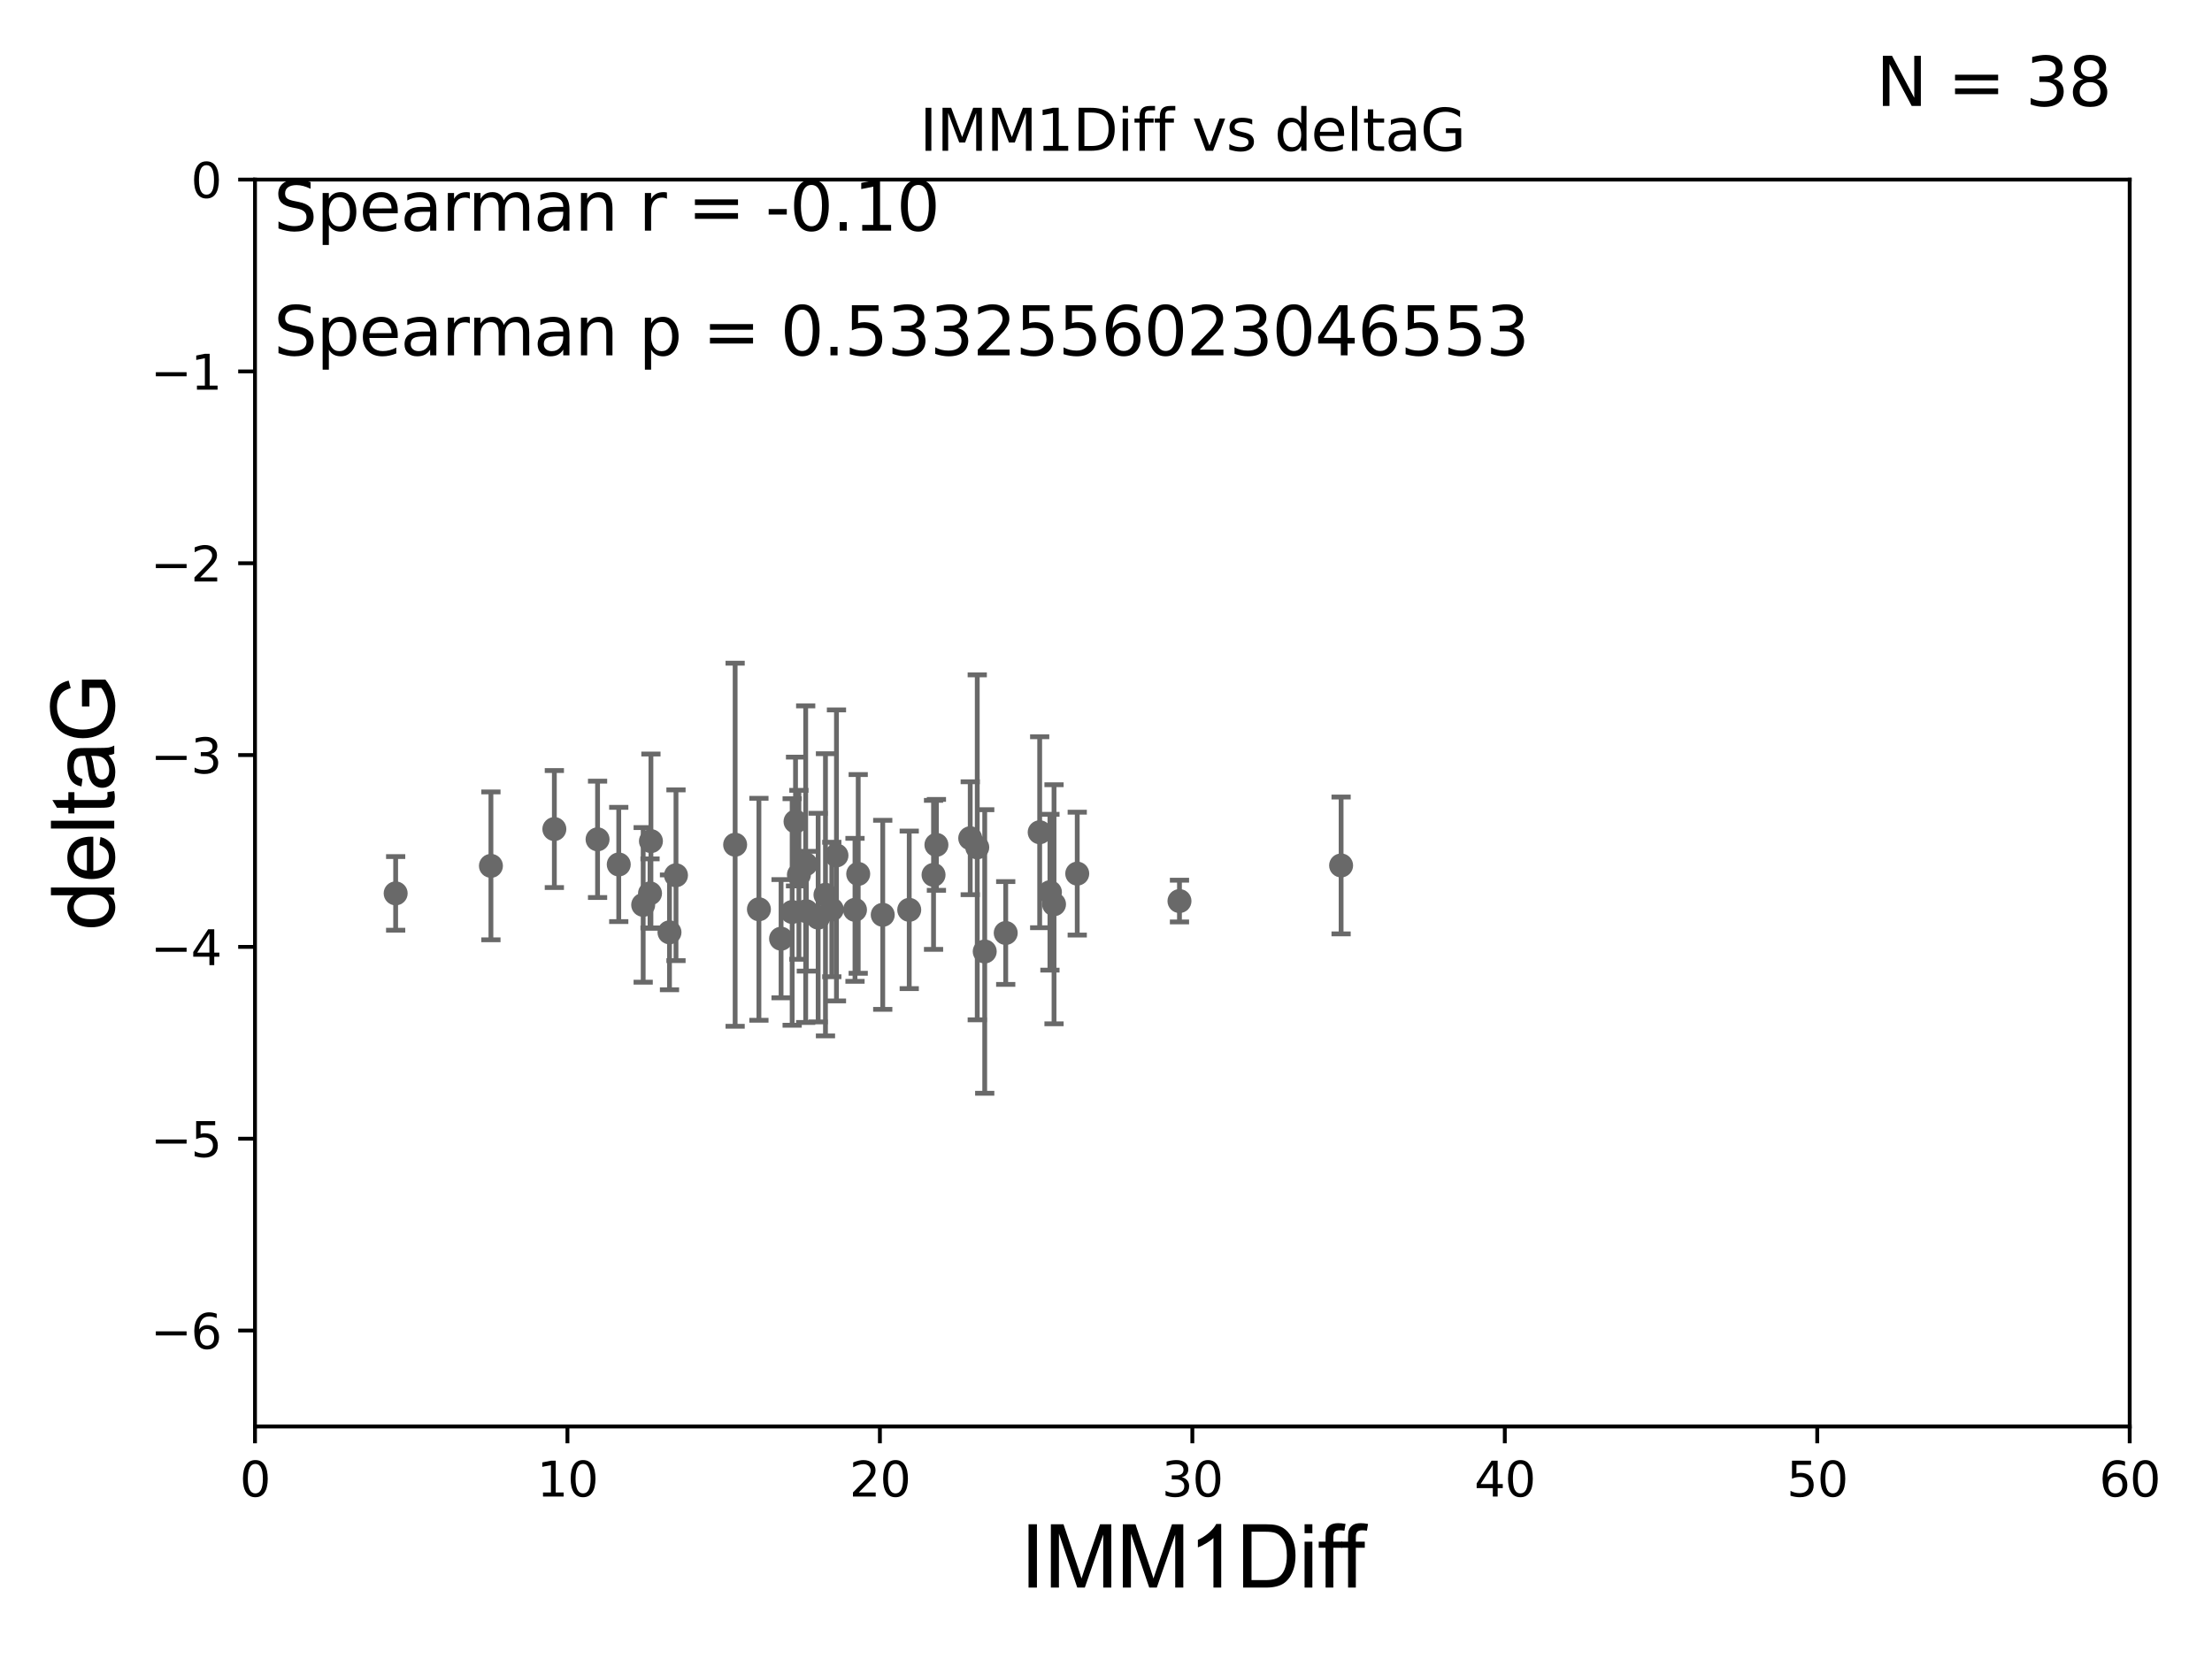 <?xml version="1.0" encoding="utf-8" standalone="no"?>
<!DOCTYPE svg PUBLIC "-//W3C//DTD SVG 1.1//EN"
  "http://www.w3.org/Graphics/SVG/1.1/DTD/svg11.dtd">
<svg xmlns:xlink="http://www.w3.org/1999/xlink" width="460.8pt" height="345.6pt" viewBox="0 0 460.8 345.6" xmlns="http://www.w3.org/2000/svg" version="1.1">
 <defs>
  <style type="text/css">*{stroke-linejoin: round; stroke-linecap: butt}</style>
 </defs>
 <g id="figure_1">
  <g id="patch_1">
   <path d="M 0 345.6 
L 460.8 345.6 
L 460.8 0 
L 0 0 
z
" style="fill: #ffffff"/>
  </g>
  <g id="axes_1">
   <g id="patch_2">
    <path d="M 53.12 297.16 
L 443.655 297.16 
L 443.655 37.411 
L 53.12 37.411 
z
" style="fill: #ffffff"/>
   </g>
   <g id="PathCollection_1">
    <defs>
     <path id="m08fe4fb4aa" d="M 0 1.118 
C 0.297 1.118 0.581 1 0.791 0.791 
C 1 0.581 1.118 0.297 1.118 0 
C 1.118 -0.297 1 -0.581 0.791 -0.791 
C 0.581 -1 0.297 -1.118 0 -1.118 
C -0.297 -1.118 -0.581 -1 -0.791 -0.791 
C -1 -0.581 -1.118 -0.297 -1.118 0 
C -1.118 0.297 -1 0.581 -0.791 0.791 
C -0.581 1 -0.297 1.118 0 1.118 
z
" style="stroke: #696969"/>
    </defs>
    <g clip-path="url(#pcdf45267dc)">
     <use xlink:href="#m08fe4fb4aa" x="82.423" y="186.106" style="fill: #696969; stroke: #696969"/>
     <use xlink:href="#m08fe4fb4aa" x="158.096" y="189.419" style="fill: #696969; stroke: #696969"/>
     <use xlink:href="#m08fe4fb4aa" x="102.269" y="180.376" style="fill: #696969; stroke: #696969"/>
     <use xlink:href="#m08fe4fb4aa" x="183.891" y="190.574" style="fill: #696969; stroke: #696969"/>
     <use xlink:href="#m08fe4fb4aa" x="135.412" y="186.106" style="fill: #696969; stroke: #696969"/>
     <use xlink:href="#m08fe4fb4aa" x="224.409" y="181.991" style="fill: #696969; stroke: #696969"/>
     <use xlink:href="#m08fe4fb4aa" x="139.467" y="194.222" style="fill: #696969; stroke: #696969"/>
     <use xlink:href="#m08fe4fb4aa" x="173.281" y="189.468" style="fill: #696969; stroke: #696969"/>
     <use xlink:href="#m08fe4fb4aa" x="162.711" y="195.547" style="fill: #696969; stroke: #696969"/>
     <use xlink:href="#m08fe4fb4aa" x="216.585" y="173.374" style="fill: #696969; stroke: #696969"/>
     <use xlink:href="#m08fe4fb4aa" x="195.073" y="175.999" style="fill: #696969; stroke: #696969"/>
     <use xlink:href="#m08fe4fb4aa" x="174.251" y="178.199" style="fill: #696969; stroke: #696969"/>
     <use xlink:href="#m08fe4fb4aa" x="189.41" y="189.537" style="fill: #696969; stroke: #696969"/>
     <use xlink:href="#m08fe4fb4aa" x="218.72" y="185.863" style="fill: #696969; stroke: #696969"/>
     <use xlink:href="#m08fe4fb4aa" x="178.111" y="189.535" style="fill: #696969; stroke: #696969"/>
     <use xlink:href="#m08fe4fb4aa" x="219.573" y="188.373" style="fill: #696969; stroke: #696969"/>
     <use xlink:href="#m08fe4fb4aa" x="166.427" y="182.237" style="fill: #696969; stroke: #696969"/>
     <use xlink:href="#m08fe4fb4aa" x="171.96" y="186.405" style="fill: #696969; stroke: #696969"/>
     <use xlink:href="#m08fe4fb4aa" x="167.84" y="180.024" style="fill: #696969; stroke: #696969"/>
     <use xlink:href="#m08fe4fb4aa" x="205.136" y="198.212" style="fill: #696969; stroke: #696969"/>
     <use xlink:href="#m08fe4fb4aa" x="167.976" y="189.822" style="fill: #696969; stroke: #696969"/>
     <use xlink:href="#m08fe4fb4aa" x="165.021" y="189.984" style="fill: #696969; stroke: #696969"/>
     <use xlink:href="#m08fe4fb4aa" x="245.706" y="187.708" style="fill: #696969; stroke: #696969"/>
     <use xlink:href="#m08fe4fb4aa" x="194.474" y="182.252" style="fill: #696969; stroke: #696969"/>
     <use xlink:href="#m08fe4fb4aa" x="209.51" y="194.359" style="fill: #696969; stroke: #696969"/>
     <use xlink:href="#m08fe4fb4aa" x="124.484" y="174.85" style="fill: #696969; stroke: #696969"/>
     <use xlink:href="#m08fe4fb4aa" x="170.437" y="191.154" style="fill: #696969; stroke: #696969"/>
     <use xlink:href="#m08fe4fb4aa" x="165.724" y="171.14" style="fill: #696969; stroke: #696969"/>
     <use xlink:href="#m08fe4fb4aa" x="279.376" y="180.29" style="fill: #696969; stroke: #696969"/>
     <use xlink:href="#m08fe4fb4aa" x="128.897" y="180.083" style="fill: #696969; stroke: #696969"/>
     <use xlink:href="#m08fe4fb4aa" x="203.58" y="176.517" style="fill: #696969; stroke: #696969"/>
     <use xlink:href="#m08fe4fb4aa" x="153.143" y="175.971" style="fill: #696969; stroke: #696969"/>
     <use xlink:href="#m08fe4fb4aa" x="202.116" y="174.618" style="fill: #696969; stroke: #696969"/>
     <use xlink:href="#m08fe4fb4aa" x="178.781" y="182.053" style="fill: #696969; stroke: #696969"/>
     <use xlink:href="#m08fe4fb4aa" x="135.601" y="175.22" style="fill: #696969; stroke: #696969"/>
     <use xlink:href="#m08fe4fb4aa" x="133.987" y="188.505" style="fill: #696969; stroke: #696969"/>
     <use xlink:href="#m08fe4fb4aa" x="140.821" y="182.334" style="fill: #696969; stroke: #696969"/>
     <use xlink:href="#m08fe4fb4aa" x="115.482" y="172.707" style="fill: #696969; stroke: #696969"/>
    </g>
   </g>
   <g id="matplotlib.axis_1">
    <g id="xtick_1">
     <g id="line2d_1">
      <defs>
       <path id="m06f6dc74ef" d="M 0 0 
L 0 3.5 
" style="stroke: #000000; stroke-width: 0.8"/>
      </defs>
      <g>
       <use xlink:href="#m06f6dc74ef" x="53.12" y="297.16" style="stroke: #000000; stroke-width: 0.8"/>
      </g>
     </g>
     <g id="text_1">
      <!-- 0 -->
      <g transform="translate(49.939 311.758)scale(0.1 -0.1)">
       <defs>
        <path id="DejaVuSans-30" d="M 2034 4250 
Q 1547 4250 1301 3770 
Q 1056 3291 1056 2328 
Q 1056 1369 1301 889 
Q 1547 409 2034 409 
Q 2525 409 2770 889 
Q 3016 1369 3016 2328 
Q 3016 3291 2770 3770 
Q 2525 4250 2034 4250 
z
M 2034 4750 
Q 2819 4750 3233 4129 
Q 3647 3509 3647 2328 
Q 3647 1150 3233 529 
Q 2819 -91 2034 -91 
Q 1250 -91 836 529 
Q 422 1150 422 2328 
Q 422 3509 836 4129 
Q 1250 4750 2034 4750 
z
" transform="scale(0.016)"/>
       </defs>
       <use xlink:href="#DejaVuSans-30"/>
      </g>
     </g>
    </g>
    <g id="xtick_2">
     <g id="line2d_2">
      <g>
       <use xlink:href="#m06f6dc74ef" x="118.209" y="297.16" style="stroke: #000000; stroke-width: 0.8"/>
      </g>
     </g>
     <g id="text_2">
      <!-- 10 -->
      <g transform="translate(111.847 311.758)scale(0.1 -0.1)">
       <defs>
        <path id="DejaVuSans-31" d="M 794 531 
L 1825 531 
L 1825 4091 
L 703 3866 
L 703 4441 
L 1819 4666 
L 2450 4666 
L 2450 531 
L 3481 531 
L 3481 0 
L 794 0 
L 794 531 
z
" transform="scale(0.016)"/>
       </defs>
       <use xlink:href="#DejaVuSans-31"/>
       <use xlink:href="#DejaVuSans-30" x="63.623"/>
      </g>
     </g>
    </g>
    <g id="xtick_3">
     <g id="line2d_3">
      <g>
       <use xlink:href="#m06f6dc74ef" x="183.298" y="297.16" style="stroke: #000000; stroke-width: 0.8"/>
      </g>
     </g>
     <g id="text_3">
      <!-- 20 -->
      <g transform="translate(176.936 311.758)scale(0.1 -0.1)">
       <defs>
        <path id="DejaVuSans-32" d="M 1228 531 
L 3431 531 
L 3431 0 
L 469 0 
L 469 531 
Q 828 903 1448 1529 
Q 2069 2156 2228 2338 
Q 2531 2678 2651 2914 
Q 2772 3150 2772 3378 
Q 2772 3750 2511 3984 
Q 2250 4219 1831 4219 
Q 1534 4219 1204 4116 
Q 875 4013 500 3803 
L 500 4441 
Q 881 4594 1212 4672 
Q 1544 4750 1819 4750 
Q 2544 4750 2975 4387 
Q 3406 4025 3406 3419 
Q 3406 3131 3298 2873 
Q 3191 2616 2906 2266 
Q 2828 2175 2409 1742 
Q 1991 1309 1228 531 
z
" transform="scale(0.016)"/>
       </defs>
       <use xlink:href="#DejaVuSans-32"/>
       <use xlink:href="#DejaVuSans-30" x="63.623"/>
      </g>
     </g>
    </g>
    <g id="xtick_4">
     <g id="line2d_4">
      <g>
       <use xlink:href="#m06f6dc74ef" x="248.387" y="297.16" style="stroke: #000000; stroke-width: 0.8"/>
      </g>
     </g>
     <g id="text_4">
      <!-- 30 -->
      <g transform="translate(242.025 311.758)scale(0.1 -0.1)">
       <defs>
        <path id="DejaVuSans-33" d="M 2597 2516 
Q 3050 2419 3304 2112 
Q 3559 1806 3559 1356 
Q 3559 666 3084 287 
Q 2609 -91 1734 -91 
Q 1441 -91 1130 -33 
Q 819 25 488 141 
L 488 750 
Q 750 597 1062 519 
Q 1375 441 1716 441 
Q 2309 441 2620 675 
Q 2931 909 2931 1356 
Q 2931 1769 2642 2001 
Q 2353 2234 1838 2234 
L 1294 2234 
L 1294 2753 
L 1863 2753 
Q 2328 2753 2575 2939 
Q 2822 3125 2822 3475 
Q 2822 3834 2567 4026 
Q 2313 4219 1838 4219 
Q 1578 4219 1281 4162 
Q 984 4106 628 3988 
L 628 4550 
Q 988 4650 1302 4700 
Q 1616 4750 1894 4750 
Q 2613 4750 3031 4423 
Q 3450 4097 3450 3541 
Q 3450 3153 3228 2886 
Q 3006 2619 2597 2516 
z
" transform="scale(0.016)"/>
       </defs>
       <use xlink:href="#DejaVuSans-33"/>
       <use xlink:href="#DejaVuSans-30" x="63.623"/>
      </g>
     </g>
    </g>
    <g id="xtick_5">
     <g id="line2d_5">
      <g>
       <use xlink:href="#m06f6dc74ef" x="313.477" y="297.16" style="stroke: #000000; stroke-width: 0.8"/>
      </g>
     </g>
     <g id="text_5">
      <!-- 40 -->
      <g transform="translate(307.114 311.758)scale(0.1 -0.1)">
       <defs>
        <path id="DejaVuSans-34" d="M 2419 4116 
L 825 1625 
L 2419 1625 
L 2419 4116 
z
M 2253 4666 
L 3047 4666 
L 3047 1625 
L 3713 1625 
L 3713 1100 
L 3047 1100 
L 3047 0 
L 2419 0 
L 2419 1100 
L 313 1100 
L 313 1709 
L 2253 4666 
z
" transform="scale(0.016)"/>
       </defs>
       <use xlink:href="#DejaVuSans-34"/>
       <use xlink:href="#DejaVuSans-30" x="63.623"/>
      </g>
     </g>
    </g>
    <g id="xtick_6">
     <g id="line2d_6">
      <g>
       <use xlink:href="#m06f6dc74ef" x="378.566" y="297.16" style="stroke: #000000; stroke-width: 0.8"/>
      </g>
     </g>
     <g id="text_6">
      <!-- 50 -->
      <g transform="translate(372.203 311.758)scale(0.1 -0.1)">
       <defs>
        <path id="DejaVuSans-35" d="M 691 4666 
L 3169 4666 
L 3169 4134 
L 1269 4134 
L 1269 2991 
Q 1406 3038 1543 3061 
Q 1681 3084 1819 3084 
Q 2600 3084 3056 2656 
Q 3513 2228 3513 1497 
Q 3513 744 3044 326 
Q 2575 -91 1722 -91 
Q 1428 -91 1123 -41 
Q 819 9 494 109 
L 494 744 
Q 775 591 1075 516 
Q 1375 441 1709 441 
Q 2250 441 2565 725 
Q 2881 1009 2881 1497 
Q 2881 1984 2565 2268 
Q 2250 2553 1709 2553 
Q 1456 2553 1204 2497 
Q 953 2441 691 2322 
L 691 4666 
z
" transform="scale(0.016)"/>
       </defs>
       <use xlink:href="#DejaVuSans-35"/>
       <use xlink:href="#DejaVuSans-30" x="63.623"/>
      </g>
     </g>
    </g>
    <g id="xtick_7">
     <g id="line2d_7">
      <g>
       <use xlink:href="#m06f6dc74ef" x="443.655" y="297.16" style="stroke: #000000; stroke-width: 0.8"/>
      </g>
     </g>
     <g id="text_7">
      <!-- 60 -->
      <g transform="translate(437.293 311.758)scale(0.1 -0.1)">
       <defs>
        <path id="DejaVuSans-36" d="M 2113 2584 
Q 1688 2584 1439 2293 
Q 1191 2003 1191 1497 
Q 1191 994 1439 701 
Q 1688 409 2113 409 
Q 2538 409 2786 701 
Q 3034 994 3034 1497 
Q 3034 2003 2786 2293 
Q 2538 2584 2113 2584 
z
M 3366 4563 
L 3366 3988 
Q 3128 4100 2886 4159 
Q 2644 4219 2406 4219 
Q 1781 4219 1451 3797 
Q 1122 3375 1075 2522 
Q 1259 2794 1537 2939 
Q 1816 3084 2150 3084 
Q 2853 3084 3261 2657 
Q 3669 2231 3669 1497 
Q 3669 778 3244 343 
Q 2819 -91 2113 -91 
Q 1303 -91 875 529 
Q 447 1150 447 2328 
Q 447 3434 972 4092 
Q 1497 4750 2381 4750 
Q 2619 4750 2861 4703 
Q 3103 4656 3366 4563 
z
" transform="scale(0.016)"/>
       </defs>
       <use xlink:href="#DejaVuSans-36"/>
       <use xlink:href="#DejaVuSans-30" x="63.623"/>
      </g>
     </g>
    </g>
    <g id="text_8">
     <!-- IMM1Diff -->
     <g transform="translate(212.546 330.722)scale(0.18 -0.18)">
      <defs>
       <path id="ArialMT-49" d="M 597 0 
L 597 4581 
L 1203 4581 
L 1203 0 
L 597 0 
z
" transform="scale(0.016)"/>
       <path id="ArialMT-4d" d="M 475 0 
L 475 4581 
L 1388 4581 
L 2472 1338 
Q 2622 884 2691 659 
Q 2769 909 2934 1394 
L 4031 4581 
L 4847 4581 
L 4847 0 
L 4263 0 
L 4263 3834 
L 2931 0 
L 2384 0 
L 1059 3900 
L 1059 0 
L 475 0 
z
" transform="scale(0.016)"/>
       <path id="ArialMT-31" d="M 2384 0 
L 1822 0 
L 1822 3584 
Q 1619 3391 1289 3197 
Q 959 3003 697 2906 
L 697 3450 
Q 1169 3672 1522 3987 
Q 1875 4303 2022 4600 
L 2384 4600 
L 2384 0 
z
" transform="scale(0.016)"/>
       <path id="ArialMT-44" d="M 494 0 
L 494 4581 
L 2072 4581 
Q 2606 4581 2888 4516 
Q 3281 4425 3559 4188 
Q 3922 3881 4101 3404 
Q 4281 2928 4281 2316 
Q 4281 1794 4159 1391 
Q 4038 988 3847 723 
Q 3656 459 3429 307 
Q 3203 156 2883 78 
Q 2563 0 2147 0 
L 494 0 
z
M 1100 541 
L 2078 541 
Q 2531 541 2789 625 
Q 3047 709 3200 863 
Q 3416 1078 3536 1442 
Q 3656 1806 3656 2325 
Q 3656 3044 3420 3430 
Q 3184 3816 2847 3947 
Q 2603 4041 2063 4041 
L 1100 4041 
L 1100 541 
z
" transform="scale(0.016)"/>
       <path id="ArialMT-69" d="M 425 3934 
L 425 4581 
L 988 4581 
L 988 3934 
L 425 3934 
z
M 425 0 
L 425 3319 
L 988 3319 
L 988 0 
L 425 0 
z
" transform="scale(0.016)"/>
       <path id="ArialMT-66" d="M 556 0 
L 556 2881 
L 59 2881 
L 59 3319 
L 556 3319 
L 556 3672 
Q 556 4006 616 4169 
Q 697 4388 901 4523 
Q 1106 4659 1475 4659 
Q 1713 4659 2000 4603 
L 1916 4113 
Q 1741 4144 1584 4144 
Q 1328 4144 1222 4034 
Q 1116 3925 1116 3625 
L 1116 3319 
L 1763 3319 
L 1763 2881 
L 1116 2881 
L 1116 0 
L 556 0 
z
" transform="scale(0.016)"/>
      </defs>
      <use xlink:href="#ArialMT-49"/>
      <use xlink:href="#ArialMT-4d" x="27.783"/>
      <use xlink:href="#ArialMT-4d" x="111.084"/>
      <use xlink:href="#ArialMT-31" x="194.385"/>
      <use xlink:href="#ArialMT-44" x="250"/>
      <use xlink:href="#ArialMT-69" x="322.217"/>
      <use xlink:href="#ArialMT-66" x="344.434"/>
      <use xlink:href="#ArialMT-66" x="370.467"/>
     </g>
    </g>
   </g>
   <g id="matplotlib.axis_2">
    <g id="ytick_1">
     <g id="line2d_8">
      <defs>
       <path id="mdc59ad204f" d="M 0 0 
L -3.5 0 
" style="stroke: #000000; stroke-width: 0.8"/>
      </defs>
      <g>
       <use xlink:href="#mdc59ad204f" x="53.12" y="277.179" style="stroke: #000000; stroke-width: 0.8"/>
      </g>
     </g>
     <g id="text_9">
      <!-- −6 -->
      <g transform="translate(31.378 280.979)scale(0.1 -0.1)">
       <defs>
        <path id="DejaVuSans-2212" d="M 678 2272 
L 4684 2272 
L 4684 1741 
L 678 1741 
L 678 2272 
z
" transform="scale(0.016)"/>
       </defs>
       <use xlink:href="#DejaVuSans-2212"/>
       <use xlink:href="#DejaVuSans-36" x="83.789"/>
      </g>
     </g>
    </g>
    <g id="ytick_2">
     <g id="line2d_9">
      <g>
       <use xlink:href="#mdc59ad204f" x="53.12" y="237.218" style="stroke: #000000; stroke-width: 0.8"/>
      </g>
     </g>
     <g id="text_10">
      <!-- −5 -->
      <g transform="translate(31.378 241.017)scale(0.1 -0.1)">
       <use xlink:href="#DejaVuSans-2212"/>
       <use xlink:href="#DejaVuSans-35" x="83.789"/>
      </g>
     </g>
    </g>
    <g id="ytick_3">
     <g id="line2d_10">
      <g>
       <use xlink:href="#mdc59ad204f" x="53.12" y="197.257" style="stroke: #000000; stroke-width: 0.8"/>
      </g>
     </g>
     <g id="text_11">
      <!-- −4 -->
      <g transform="translate(31.378 201.056)scale(0.1 -0.1)">
       <use xlink:href="#DejaVuSans-2212"/>
       <use xlink:href="#DejaVuSans-34" x="83.789"/>
      </g>
     </g>
    </g>
    <g id="ytick_4">
     <g id="line2d_11">
      <g>
       <use xlink:href="#mdc59ad204f" x="53.12" y="157.295" style="stroke: #000000; stroke-width: 0.8"/>
      </g>
     </g>
     <g id="text_12">
      <!-- −3 -->
      <g transform="translate(31.378 161.094)scale(0.1 -0.1)">
       <use xlink:href="#DejaVuSans-2212"/>
       <use xlink:href="#DejaVuSans-33" x="83.789"/>
      </g>
     </g>
    </g>
    <g id="ytick_5">
     <g id="line2d_12">
      <g>
       <use xlink:href="#mdc59ad204f" x="53.12" y="117.334" style="stroke: #000000; stroke-width: 0.8"/>
      </g>
     </g>
     <g id="text_13">
      <!-- −2 -->
      <g transform="translate(31.378 121.133)scale(0.1 -0.1)">
       <use xlink:href="#DejaVuSans-2212"/>
       <use xlink:href="#DejaVuSans-32" x="83.789"/>
      </g>
     </g>
    </g>
    <g id="ytick_6">
     <g id="line2d_13">
      <g>
       <use xlink:href="#mdc59ad204f" x="53.12" y="77.373" style="stroke: #000000; stroke-width: 0.8"/>
      </g>
     </g>
     <g id="text_14">
      <!-- −1 -->
      <g transform="translate(31.378 81.172)scale(0.1 -0.1)">
       <use xlink:href="#DejaVuSans-2212"/>
       <use xlink:href="#DejaVuSans-31" x="83.789"/>
      </g>
     </g>
    </g>
    <g id="ytick_7">
     <g id="line2d_14">
      <g>
       <use xlink:href="#mdc59ad204f" x="53.12" y="37.411" style="stroke: #000000; stroke-width: 0.8"/>
      </g>
     </g>
     <g id="text_15">
      <!-- 0 -->
      <g transform="translate(39.758 41.21)scale(0.1 -0.1)">
       <use xlink:href="#DejaVuSans-30"/>
      </g>
     </g>
    </g>
    <g id="text_16">
     <!-- deltaG -->
     <g transform="translate(23.8 193.8)rotate(-90)scale(0.18 -0.18)">
      <defs>
       <path id="ArialMT-64" d="M 2575 0 
L 2575 419 
Q 2259 -75 1647 -75 
Q 1250 -75 917 144 
Q 584 363 401 755 
Q 219 1147 219 1656 
Q 219 2153 384 2558 
Q 550 2963 881 3178 
Q 1213 3394 1622 3394 
Q 1922 3394 2156 3267 
Q 2391 3141 2538 2938 
L 2538 4581 
L 3097 4581 
L 3097 0 
L 2575 0 
z
M 797 1656 
Q 797 1019 1065 703 
Q 1334 388 1700 388 
Q 2069 388 2326 689 
Q 2584 991 2584 1609 
Q 2584 2291 2321 2609 
Q 2059 2928 1675 2928 
Q 1300 2928 1048 2622 
Q 797 2316 797 1656 
z
" transform="scale(0.016)"/>
       <path id="ArialMT-65" d="M 2694 1069 
L 3275 997 
Q 3138 488 2766 206 
Q 2394 -75 1816 -75 
Q 1088 -75 661 373 
Q 234 822 234 1631 
Q 234 2469 665 2931 
Q 1097 3394 1784 3394 
Q 2450 3394 2872 2941 
Q 3294 2488 3294 1666 
Q 3294 1616 3291 1516 
L 816 1516 
Q 847 969 1125 678 
Q 1403 388 1819 388 
Q 2128 388 2347 550 
Q 2566 713 2694 1069 
z
M 847 1978 
L 2700 1978 
Q 2663 2397 2488 2606 
Q 2219 2931 1791 2931 
Q 1403 2931 1139 2672 
Q 875 2413 847 1978 
z
" transform="scale(0.016)"/>
       <path id="ArialMT-6c" d="M 409 0 
L 409 4581 
L 972 4581 
L 972 0 
L 409 0 
z
" transform="scale(0.016)"/>
       <path id="ArialMT-74" d="M 1650 503 
L 1731 6 
Q 1494 -44 1306 -44 
Q 1000 -44 831 53 
Q 663 150 594 308 
Q 525 466 525 972 
L 525 2881 
L 113 2881 
L 113 3319 
L 525 3319 
L 525 4141 
L 1084 4478 
L 1084 3319 
L 1650 3319 
L 1650 2881 
L 1084 2881 
L 1084 941 
Q 1084 700 1114 631 
Q 1144 563 1211 522 
Q 1278 481 1403 481 
Q 1497 481 1650 503 
z
" transform="scale(0.016)"/>
       <path id="ArialMT-61" d="M 2588 409 
Q 2275 144 1986 34 
Q 1697 -75 1366 -75 
Q 819 -75 525 192 
Q 231 459 231 875 
Q 231 1119 342 1320 
Q 453 1522 633 1644 
Q 813 1766 1038 1828 
Q 1203 1872 1538 1913 
Q 2219 1994 2541 2106 
Q 2544 2222 2544 2253 
Q 2544 2597 2384 2738 
Q 2169 2928 1744 2928 
Q 1347 2928 1158 2789 
Q 969 2650 878 2297 
L 328 2372 
Q 403 2725 575 2942 
Q 747 3159 1072 3276 
Q 1397 3394 1825 3394 
Q 2250 3394 2515 3294 
Q 2781 3194 2906 3042 
Q 3031 2891 3081 2659 
Q 3109 2516 3109 2141 
L 3109 1391 
Q 3109 606 3145 398 
Q 3181 191 3288 0 
L 2700 0 
Q 2613 175 2588 409 
z
M 2541 1666 
Q 2234 1541 1622 1453 
Q 1275 1403 1131 1340 
Q 988 1278 909 1158 
Q 831 1038 831 891 
Q 831 666 1001 516 
Q 1172 366 1500 366 
Q 1825 366 2078 508 
Q 2331 650 2450 897 
Q 2541 1088 2541 1459 
L 2541 1666 
z
" transform="scale(0.016)"/>
       <path id="ArialMT-47" d="M 2638 1797 
L 2638 2334 
L 4578 2338 
L 4578 638 
Q 4131 281 3656 101 
Q 3181 -78 2681 -78 
Q 2006 -78 1454 211 
Q 903 500 622 1047 
Q 341 1594 341 2269 
Q 341 2938 620 3517 
Q 900 4097 1425 4378 
Q 1950 4659 2634 4659 
Q 3131 4659 3532 4498 
Q 3934 4338 4162 4050 
Q 4391 3763 4509 3300 
L 3963 3150 
Q 3859 3500 3706 3700 
Q 3553 3900 3268 4020 
Q 2984 4141 2638 4141 
Q 2222 4141 1919 4014 
Q 1616 3888 1430 3681 
Q 1244 3475 1141 3228 
Q 966 2803 966 2306 
Q 966 1694 1177 1281 
Q 1388 869 1791 669 
Q 2194 469 2647 469 
Q 3041 469 3416 620 
Q 3791 772 3984 944 
L 3984 1797 
L 2638 1797 
z
" transform="scale(0.016)"/>
      </defs>
      <use xlink:href="#ArialMT-64"/>
      <use xlink:href="#ArialMT-65" x="55.615"/>
      <use xlink:href="#ArialMT-6c" x="111.23"/>
      <use xlink:href="#ArialMT-74" x="133.447"/>
      <use xlink:href="#ArialMT-61" x="161.23"/>
      <use xlink:href="#ArialMT-47" x="216.846"/>
     </g>
    </g>
   </g>
   <g id="LineCollection_1">
    <path d="M 82.423 193.772 
L 82.423 178.44 
" clip-path="url(#pcdf45267dc)" style="fill: none; stroke: #696969"/>
    <path d="M 158.096 212.542 
L 158.096 166.296 
" clip-path="url(#pcdf45267dc)" style="fill: none; stroke: #696969"/>
    <path d="M 102.269 195.776 
L 102.269 164.976 
" clip-path="url(#pcdf45267dc)" style="fill: none; stroke: #696969"/>
    <path d="M 183.891 210.264 
L 183.891 170.885 
" clip-path="url(#pcdf45267dc)" style="fill: none; stroke: #696969"/>
    <path d="M 135.412 193.294 
L 135.412 178.917 
" clip-path="url(#pcdf45267dc)" style="fill: none; stroke: #696969"/>
    <path d="M 224.409 194.789 
L 224.409 169.193 
" clip-path="url(#pcdf45267dc)" style="fill: none; stroke: #696969"/>
    <path d="M 139.467 206.185 
L 139.467 182.259 
" clip-path="url(#pcdf45267dc)" style="fill: none; stroke: #696969"/>
    <path d="M 173.281 203.474 
L 173.281 175.462 
" clip-path="url(#pcdf45267dc)" style="fill: none; stroke: #696969"/>
    <path d="M 162.711 207.865 
L 162.711 183.229 
" clip-path="url(#pcdf45267dc)" style="fill: none; stroke: #696969"/>
    <path d="M 216.585 193.262 
L 216.585 153.485 
" clip-path="url(#pcdf45267dc)" style="fill: none; stroke: #696969"/>
    <path d="M 195.073 185.465 
L 195.073 166.533 
" clip-path="url(#pcdf45267dc)" style="fill: none; stroke: #696969"/>
    <path d="M 174.251 208.509 
L 174.251 147.888 
" clip-path="url(#pcdf45267dc)" style="fill: none; stroke: #696969"/>
    <path d="M 189.41 205.949 
L 189.41 173.124 
" clip-path="url(#pcdf45267dc)" style="fill: none; stroke: #696969"/>
    <path d="M 218.72 202.091 
L 218.72 169.634 
" clip-path="url(#pcdf45267dc)" style="fill: none; stroke: #696969"/>
    <path d="M 178.111 204.427 
L 178.111 174.643 
" clip-path="url(#pcdf45267dc)" style="fill: none; stroke: #696969"/>
    <path d="M 219.573 213.274 
L 219.573 163.471 
" clip-path="url(#pcdf45267dc)" style="fill: none; stroke: #696969"/>
    <path d="M 166.427 199.83 
L 166.427 164.644 
" clip-path="url(#pcdf45267dc)" style="fill: none; stroke: #696969"/>
    <path d="M 171.96 215.799 
L 171.96 157.011 
" clip-path="url(#pcdf45267dc)" style="fill: none; stroke: #696969"/>
    <path d="M 167.84 212.998 
L 167.84 147.05 
" clip-path="url(#pcdf45267dc)" style="fill: none; stroke: #696969"/>
    <path d="M 205.136 227.747 
L 205.136 168.678 
" clip-path="url(#pcdf45267dc)" style="fill: none; stroke: #696969"/>
    <path d="M 167.976 202.298 
L 167.976 177.345 
" clip-path="url(#pcdf45267dc)" style="fill: none; stroke: #696969"/>
    <path d="M 165.021 213.579 
L 165.021 166.389 
" clip-path="url(#pcdf45267dc)" style="fill: none; stroke: #696969"/>
    <path d="M 245.706 192.054 
L 245.706 183.361 
" clip-path="url(#pcdf45267dc)" style="fill: none; stroke: #696969"/>
    <path d="M 194.474 197.771 
L 194.474 166.733 
" clip-path="url(#pcdf45267dc)" style="fill: none; stroke: #696969"/>
    <path d="M 209.51 205.069 
L 209.51 183.649 
" clip-path="url(#pcdf45267dc)" style="fill: none; stroke: #696969"/>
    <path d="M 124.484 186.971 
L 124.484 162.729 
" clip-path="url(#pcdf45267dc)" style="fill: none; stroke: #696969"/>
    <path d="M 170.437 212.883 
L 170.437 169.424 
" clip-path="url(#pcdf45267dc)" style="fill: none; stroke: #696969"/>
    <path d="M 165.724 184.556 
L 165.724 157.723 
" clip-path="url(#pcdf45267dc)" style="fill: none; stroke: #696969"/>
    <path d="M 279.376 194.544 
L 279.376 166.036 
" clip-path="url(#pcdf45267dc)" style="fill: none; stroke: #696969"/>
    <path d="M 128.897 191.98 
L 128.897 168.185 
" clip-path="url(#pcdf45267dc)" style="fill: none; stroke: #696969"/>
    <path d="M 203.58 212.446 
L 203.58 140.589 
" clip-path="url(#pcdf45267dc)" style="fill: none; stroke: #696969"/>
    <path d="M 153.143 213.79 
L 153.143 138.152 
" clip-path="url(#pcdf45267dc)" style="fill: none; stroke: #696969"/>
    <path d="M 202.116 186.38 
L 202.116 162.857 
" clip-path="url(#pcdf45267dc)" style="fill: none; stroke: #696969"/>
    <path d="M 178.781 202.753 
L 178.781 161.353 
" clip-path="url(#pcdf45267dc)" style="fill: none; stroke: #696969"/>
    <path d="M 135.601 193.363 
L 135.601 157.077 
" clip-path="url(#pcdf45267dc)" style="fill: none; stroke: #696969"/>
    <path d="M 133.987 204.609 
L 133.987 172.4 
" clip-path="url(#pcdf45267dc)" style="fill: none; stroke: #696969"/>
    <path d="M 140.821 200.12 
L 140.821 164.548 
" clip-path="url(#pcdf45267dc)" style="fill: none; stroke: #696969"/>
    <path d="M 115.482 184.894 
L 115.482 160.52 
" clip-path="url(#pcdf45267dc)" style="fill: none; stroke: #696969"/>
   </g>
   <g id="line2d_15">
    <defs>
     <path id="m9ba26fe00b" d="M 2 0 
L -2 -0 
" style="stroke: #696969"/>
    </defs>
    <g clip-path="url(#pcdf45267dc)">
     <use xlink:href="#m9ba26fe00b" x="82.423" y="193.772" style="fill: #696969; stroke: #696969"/>
     <use xlink:href="#m9ba26fe00b" x="158.096" y="212.542" style="fill: #696969; stroke: #696969"/>
     <use xlink:href="#m9ba26fe00b" x="102.269" y="195.776" style="fill: #696969; stroke: #696969"/>
     <use xlink:href="#m9ba26fe00b" x="183.891" y="210.264" style="fill: #696969; stroke: #696969"/>
     <use xlink:href="#m9ba26fe00b" x="135.412" y="193.294" style="fill: #696969; stroke: #696969"/>
     <use xlink:href="#m9ba26fe00b" x="224.409" y="194.789" style="fill: #696969; stroke: #696969"/>
     <use xlink:href="#m9ba26fe00b" x="139.467" y="206.185" style="fill: #696969; stroke: #696969"/>
     <use xlink:href="#m9ba26fe00b" x="173.281" y="203.474" style="fill: #696969; stroke: #696969"/>
     <use xlink:href="#m9ba26fe00b" x="162.711" y="207.865" style="fill: #696969; stroke: #696969"/>
     <use xlink:href="#m9ba26fe00b" x="216.585" y="193.262" style="fill: #696969; stroke: #696969"/>
     <use xlink:href="#m9ba26fe00b" x="195.073" y="185.465" style="fill: #696969; stroke: #696969"/>
     <use xlink:href="#m9ba26fe00b" x="174.251" y="208.509" style="fill: #696969; stroke: #696969"/>
     <use xlink:href="#m9ba26fe00b" x="189.41" y="205.949" style="fill: #696969; stroke: #696969"/>
     <use xlink:href="#m9ba26fe00b" x="218.72" y="202.091" style="fill: #696969; stroke: #696969"/>
     <use xlink:href="#m9ba26fe00b" x="178.111" y="204.427" style="fill: #696969; stroke: #696969"/>
     <use xlink:href="#m9ba26fe00b" x="219.573" y="213.274" style="fill: #696969; stroke: #696969"/>
     <use xlink:href="#m9ba26fe00b" x="166.427" y="199.83" style="fill: #696969; stroke: #696969"/>
     <use xlink:href="#m9ba26fe00b" x="171.96" y="215.799" style="fill: #696969; stroke: #696969"/>
     <use xlink:href="#m9ba26fe00b" x="167.84" y="212.998" style="fill: #696969; stroke: #696969"/>
     <use xlink:href="#m9ba26fe00b" x="205.136" y="227.747" style="fill: #696969; stroke: #696969"/>
     <use xlink:href="#m9ba26fe00b" x="167.976" y="202.298" style="fill: #696969; stroke: #696969"/>
     <use xlink:href="#m9ba26fe00b" x="165.021" y="213.579" style="fill: #696969; stroke: #696969"/>
     <use xlink:href="#m9ba26fe00b" x="245.706" y="192.054" style="fill: #696969; stroke: #696969"/>
     <use xlink:href="#m9ba26fe00b" x="194.474" y="197.771" style="fill: #696969; stroke: #696969"/>
     <use xlink:href="#m9ba26fe00b" x="209.51" y="205.069" style="fill: #696969; stroke: #696969"/>
     <use xlink:href="#m9ba26fe00b" x="124.484" y="186.971" style="fill: #696969; stroke: #696969"/>
     <use xlink:href="#m9ba26fe00b" x="170.437" y="212.883" style="fill: #696969; stroke: #696969"/>
     <use xlink:href="#m9ba26fe00b" x="165.724" y="184.556" style="fill: #696969; stroke: #696969"/>
     <use xlink:href="#m9ba26fe00b" x="279.376" y="194.544" style="fill: #696969; stroke: #696969"/>
     <use xlink:href="#m9ba26fe00b" x="128.897" y="191.98" style="fill: #696969; stroke: #696969"/>
     <use xlink:href="#m9ba26fe00b" x="203.58" y="212.446" style="fill: #696969; stroke: #696969"/>
     <use xlink:href="#m9ba26fe00b" x="153.143" y="213.79" style="fill: #696969; stroke: #696969"/>
     <use xlink:href="#m9ba26fe00b" x="202.116" y="186.38" style="fill: #696969; stroke: #696969"/>
     <use xlink:href="#m9ba26fe00b" x="178.781" y="202.753" style="fill: #696969; stroke: #696969"/>
     <use xlink:href="#m9ba26fe00b" x="135.601" y="193.363" style="fill: #696969; stroke: #696969"/>
     <use xlink:href="#m9ba26fe00b" x="133.987" y="204.609" style="fill: #696969; stroke: #696969"/>
     <use xlink:href="#m9ba26fe00b" x="140.821" y="200.12" style="fill: #696969; stroke: #696969"/>
     <use xlink:href="#m9ba26fe00b" x="115.482" y="184.894" style="fill: #696969; stroke: #696969"/>
    </g>
   </g>
   <g id="line2d_16">
    <g clip-path="url(#pcdf45267dc)">
     <use xlink:href="#m9ba26fe00b" x="82.423" y="178.44" style="fill: #696969; stroke: #696969"/>
     <use xlink:href="#m9ba26fe00b" x="158.096" y="166.296" style="fill: #696969; stroke: #696969"/>
     <use xlink:href="#m9ba26fe00b" x="102.269" y="164.976" style="fill: #696969; stroke: #696969"/>
     <use xlink:href="#m9ba26fe00b" x="183.891" y="170.885" style="fill: #696969; stroke: #696969"/>
     <use xlink:href="#m9ba26fe00b" x="135.412" y="178.917" style="fill: #696969; stroke: #696969"/>
     <use xlink:href="#m9ba26fe00b" x="224.409" y="169.193" style="fill: #696969; stroke: #696969"/>
     <use xlink:href="#m9ba26fe00b" x="139.467" y="182.259" style="fill: #696969; stroke: #696969"/>
     <use xlink:href="#m9ba26fe00b" x="173.281" y="175.462" style="fill: #696969; stroke: #696969"/>
     <use xlink:href="#m9ba26fe00b" x="162.711" y="183.229" style="fill: #696969; stroke: #696969"/>
     <use xlink:href="#m9ba26fe00b" x="216.585" y="153.485" style="fill: #696969; stroke: #696969"/>
     <use xlink:href="#m9ba26fe00b" x="195.073" y="166.533" style="fill: #696969; stroke: #696969"/>
     <use xlink:href="#m9ba26fe00b" x="174.251" y="147.888" style="fill: #696969; stroke: #696969"/>
     <use xlink:href="#m9ba26fe00b" x="189.41" y="173.124" style="fill: #696969; stroke: #696969"/>
     <use xlink:href="#m9ba26fe00b" x="218.72" y="169.634" style="fill: #696969; stroke: #696969"/>
     <use xlink:href="#m9ba26fe00b" x="178.111" y="174.643" style="fill: #696969; stroke: #696969"/>
     <use xlink:href="#m9ba26fe00b" x="219.573" y="163.471" style="fill: #696969; stroke: #696969"/>
     <use xlink:href="#m9ba26fe00b" x="166.427" y="164.644" style="fill: #696969; stroke: #696969"/>
     <use xlink:href="#m9ba26fe00b" x="171.96" y="157.011" style="fill: #696969; stroke: #696969"/>
     <use xlink:href="#m9ba26fe00b" x="167.84" y="147.05" style="fill: #696969; stroke: #696969"/>
     <use xlink:href="#m9ba26fe00b" x="205.136" y="168.678" style="fill: #696969; stroke: #696969"/>
     <use xlink:href="#m9ba26fe00b" x="167.976" y="177.345" style="fill: #696969; stroke: #696969"/>
     <use xlink:href="#m9ba26fe00b" x="165.021" y="166.389" style="fill: #696969; stroke: #696969"/>
     <use xlink:href="#m9ba26fe00b" x="245.706" y="183.361" style="fill: #696969; stroke: #696969"/>
     <use xlink:href="#m9ba26fe00b" x="194.474" y="166.733" style="fill: #696969; stroke: #696969"/>
     <use xlink:href="#m9ba26fe00b" x="209.51" y="183.649" style="fill: #696969; stroke: #696969"/>
     <use xlink:href="#m9ba26fe00b" x="124.484" y="162.729" style="fill: #696969; stroke: #696969"/>
     <use xlink:href="#m9ba26fe00b" x="170.437" y="169.424" style="fill: #696969; stroke: #696969"/>
     <use xlink:href="#m9ba26fe00b" x="165.724" y="157.723" style="fill: #696969; stroke: #696969"/>
     <use xlink:href="#m9ba26fe00b" x="279.376" y="166.036" style="fill: #696969; stroke: #696969"/>
     <use xlink:href="#m9ba26fe00b" x="128.897" y="168.185" style="fill: #696969; stroke: #696969"/>
     <use xlink:href="#m9ba26fe00b" x="203.58" y="140.589" style="fill: #696969; stroke: #696969"/>
     <use xlink:href="#m9ba26fe00b" x="153.143" y="138.152" style="fill: #696969; stroke: #696969"/>
     <use xlink:href="#m9ba26fe00b" x="202.116" y="162.857" style="fill: #696969; stroke: #696969"/>
     <use xlink:href="#m9ba26fe00b" x="178.781" y="161.353" style="fill: #696969; stroke: #696969"/>
     <use xlink:href="#m9ba26fe00b" x="135.601" y="157.077" style="fill: #696969; stroke: #696969"/>
     <use xlink:href="#m9ba26fe00b" x="133.987" y="172.4" style="fill: #696969; stroke: #696969"/>
     <use xlink:href="#m9ba26fe00b" x="140.821" y="164.548" style="fill: #696969; stroke: #696969"/>
     <use xlink:href="#m9ba26fe00b" x="115.482" y="160.52" style="fill: #696969; stroke: #696969"/>
    </g>
   </g>
   <g id="line2d_17">
    <defs>
     <path id="m94be08bba8" d="M 0 2 
C 0.53 2 1.039 1.789 1.414 1.414 
C 1.789 1.039 2 0.53 2 0 
C 2 -0.53 1.789 -1.039 1.414 -1.414 
C 1.039 -1.789 0.53 -2 0 -2 
C -0.53 -2 -1.039 -1.789 -1.414 -1.414 
C -1.789 -1.039 -2 -0.53 -2 0 
C -2 0.53 -1.789 1.039 -1.414 1.414 
C -1.039 1.789 -0.53 2 0 2 
z
" style="stroke: #696969"/>
    </defs>
    <g clip-path="url(#pcdf45267dc)">
     <use xlink:href="#m94be08bba8" x="82.423" y="186.106" style="fill: #696969; stroke: #696969"/>
     <use xlink:href="#m94be08bba8" x="158.096" y="189.419" style="fill: #696969; stroke: #696969"/>
     <use xlink:href="#m94be08bba8" x="102.269" y="180.376" style="fill: #696969; stroke: #696969"/>
     <use xlink:href="#m94be08bba8" x="183.891" y="190.574" style="fill: #696969; stroke: #696969"/>
     <use xlink:href="#m94be08bba8" x="135.412" y="186.106" style="fill: #696969; stroke: #696969"/>
     <use xlink:href="#m94be08bba8" x="224.409" y="181.991" style="fill: #696969; stroke: #696969"/>
     <use xlink:href="#m94be08bba8" x="139.467" y="194.222" style="fill: #696969; stroke: #696969"/>
     <use xlink:href="#m94be08bba8" x="173.281" y="189.468" style="fill: #696969; stroke: #696969"/>
     <use xlink:href="#m94be08bba8" x="162.711" y="195.547" style="fill: #696969; stroke: #696969"/>
     <use xlink:href="#m94be08bba8" x="216.585" y="173.374" style="fill: #696969; stroke: #696969"/>
     <use xlink:href="#m94be08bba8" x="195.073" y="175.999" style="fill: #696969; stroke: #696969"/>
     <use xlink:href="#m94be08bba8" x="174.251" y="178.199" style="fill: #696969; stroke: #696969"/>
     <use xlink:href="#m94be08bba8" x="189.41" y="189.537" style="fill: #696969; stroke: #696969"/>
     <use xlink:href="#m94be08bba8" x="218.72" y="185.863" style="fill: #696969; stroke: #696969"/>
     <use xlink:href="#m94be08bba8" x="178.111" y="189.535" style="fill: #696969; stroke: #696969"/>
     <use xlink:href="#m94be08bba8" x="219.573" y="188.373" style="fill: #696969; stroke: #696969"/>
     <use xlink:href="#m94be08bba8" x="166.427" y="182.237" style="fill: #696969; stroke: #696969"/>
     <use xlink:href="#m94be08bba8" x="171.96" y="186.405" style="fill: #696969; stroke: #696969"/>
     <use xlink:href="#m94be08bba8" x="167.84" y="180.024" style="fill: #696969; stroke: #696969"/>
     <use xlink:href="#m94be08bba8" x="205.136" y="198.212" style="fill: #696969; stroke: #696969"/>
     <use xlink:href="#m94be08bba8" x="167.976" y="189.822" style="fill: #696969; stroke: #696969"/>
     <use xlink:href="#m94be08bba8" x="165.021" y="189.984" style="fill: #696969; stroke: #696969"/>
     <use xlink:href="#m94be08bba8" x="245.706" y="187.708" style="fill: #696969; stroke: #696969"/>
     <use xlink:href="#m94be08bba8" x="194.474" y="182.252" style="fill: #696969; stroke: #696969"/>
     <use xlink:href="#m94be08bba8" x="209.51" y="194.359" style="fill: #696969; stroke: #696969"/>
     <use xlink:href="#m94be08bba8" x="124.484" y="174.85" style="fill: #696969; stroke: #696969"/>
     <use xlink:href="#m94be08bba8" x="170.437" y="191.154" style="fill: #696969; stroke: #696969"/>
     <use xlink:href="#m94be08bba8" x="165.724" y="171.14" style="fill: #696969; stroke: #696969"/>
     <use xlink:href="#m94be08bba8" x="279.376" y="180.29" style="fill: #696969; stroke: #696969"/>
     <use xlink:href="#m94be08bba8" x="128.897" y="180.083" style="fill: #696969; stroke: #696969"/>
     <use xlink:href="#m94be08bba8" x="203.58" y="176.517" style="fill: #696969; stroke: #696969"/>
     <use xlink:href="#m94be08bba8" x="153.143" y="175.971" style="fill: #696969; stroke: #696969"/>
     <use xlink:href="#m94be08bba8" x="202.116" y="174.618" style="fill: #696969; stroke: #696969"/>
     <use xlink:href="#m94be08bba8" x="178.781" y="182.053" style="fill: #696969; stroke: #696969"/>
     <use xlink:href="#m94be08bba8" x="135.601" y="175.22" style="fill: #696969; stroke: #696969"/>
     <use xlink:href="#m94be08bba8" x="133.987" y="188.505" style="fill: #696969; stroke: #696969"/>
     <use xlink:href="#m94be08bba8" x="140.821" y="182.334" style="fill: #696969; stroke: #696969"/>
     <use xlink:href="#m94be08bba8" x="115.482" y="172.707" style="fill: #696969; stroke: #696969"/>
    </g>
   </g>
   <g id="patch_3">
    <path d="M 53.12 297.16 
L 53.12 37.411 
" style="fill: none; stroke: #000000; stroke-width: 0.8; stroke-linejoin: miter; stroke-linecap: square"/>
   </g>
   <g id="patch_4">
    <path d="M 443.655 297.16 
L 443.655 37.411 
" style="fill: none; stroke: #000000; stroke-width: 0.8; stroke-linejoin: miter; stroke-linecap: square"/>
   </g>
   <g id="patch_5">
    <path d="M 53.12 297.16 
L 443.655 297.16 
" style="fill: none; stroke: #000000; stroke-width: 0.8; stroke-linejoin: miter; stroke-linecap: square"/>
   </g>
   <g id="patch_6">
    <path d="M 53.12 37.411 
L 443.655 37.411 
" style="fill: none; stroke: #000000; stroke-width: 0.8; stroke-linejoin: miter; stroke-linecap: square"/>
   </g>
   <g id="text_17">
    <!-- N = 38 -->
    <g transform="translate(390.831 22.074)scale(0.14 -0.14)">
     <defs>
      <path id="DejaVuSans-4e" d="M 628 4666 
L 1478 4666 
L 3547 763 
L 3547 4666 
L 4159 4666 
L 4159 0 
L 3309 0 
L 1241 3903 
L 1241 0 
L 628 0 
L 628 4666 
z
" transform="scale(0.016)"/>
      <path id="DejaVuSans-20" transform="scale(0.016)"/>
      <path id="DejaVuSans-3d" d="M 678 2906 
L 4684 2906 
L 4684 2381 
L 678 2381 
L 678 2906 
z
M 678 1631 
L 4684 1631 
L 4684 1100 
L 678 1100 
L 678 1631 
z
" transform="scale(0.016)"/>
      <path id="DejaVuSans-38" d="M 2034 2216 
Q 1584 2216 1326 1975 
Q 1069 1734 1069 1313 
Q 1069 891 1326 650 
Q 1584 409 2034 409 
Q 2484 409 2743 651 
Q 3003 894 3003 1313 
Q 3003 1734 2745 1975 
Q 2488 2216 2034 2216 
z
M 1403 2484 
Q 997 2584 770 2862 
Q 544 3141 544 3541 
Q 544 4100 942 4425 
Q 1341 4750 2034 4750 
Q 2731 4750 3128 4425 
Q 3525 4100 3525 3541 
Q 3525 3141 3298 2862 
Q 3072 2584 2669 2484 
Q 3125 2378 3379 2068 
Q 3634 1759 3634 1313 
Q 3634 634 3220 271 
Q 2806 -91 2034 -91 
Q 1263 -91 848 271 
Q 434 634 434 1313 
Q 434 1759 690 2068 
Q 947 2378 1403 2484 
z
M 1172 3481 
Q 1172 3119 1398 2916 
Q 1625 2713 2034 2713 
Q 2441 2713 2670 2916 
Q 2900 3119 2900 3481 
Q 2900 3844 2670 4047 
Q 2441 4250 2034 4250 
Q 1625 4250 1398 4047 
Q 1172 3844 1172 3481 
z
" transform="scale(0.016)"/>
     </defs>
     <use xlink:href="#DejaVuSans-4e"/>
     <use xlink:href="#DejaVuSans-20" x="74.805"/>
     <use xlink:href="#DejaVuSans-3d" x="106.592"/>
     <use xlink:href="#DejaVuSans-20" x="190.381"/>
     <use xlink:href="#DejaVuSans-33" x="222.168"/>
     <use xlink:href="#DejaVuSans-38" x="285.791"/>
    </g>
   </g>
   <g id="text_18">
    <!-- Spearman r = -0.10 -->
    <g transform="translate(57.025 48.049)scale(0.14 -0.14)">
     <defs>
      <path id="DejaVuSans-53" d="M 3425 4513 
L 3425 3897 
Q 3066 4069 2747 4153 
Q 2428 4238 2131 4238 
Q 1616 4238 1336 4038 
Q 1056 3838 1056 3469 
Q 1056 3159 1242 3001 
Q 1428 2844 1947 2747 
L 2328 2669 
Q 3034 2534 3370 2195 
Q 3706 1856 3706 1288 
Q 3706 609 3251 259 
Q 2797 -91 1919 -91 
Q 1588 -91 1214 -16 
Q 841 59 441 206 
L 441 856 
Q 825 641 1194 531 
Q 1563 422 1919 422 
Q 2459 422 2753 634 
Q 3047 847 3047 1241 
Q 3047 1584 2836 1778 
Q 2625 1972 2144 2069 
L 1759 2144 
Q 1053 2284 737 2584 
Q 422 2884 422 3419 
Q 422 4038 858 4394 
Q 1294 4750 2059 4750 
Q 2388 4750 2728 4690 
Q 3069 4631 3425 4513 
z
" transform="scale(0.016)"/>
      <path id="DejaVuSans-70" d="M 1159 525 
L 1159 -1331 
L 581 -1331 
L 581 3500 
L 1159 3500 
L 1159 2969 
Q 1341 3281 1617 3432 
Q 1894 3584 2278 3584 
Q 2916 3584 3314 3078 
Q 3713 2572 3713 1747 
Q 3713 922 3314 415 
Q 2916 -91 2278 -91 
Q 1894 -91 1617 61 
Q 1341 213 1159 525 
z
M 3116 1747 
Q 3116 2381 2855 2742 
Q 2594 3103 2138 3103 
Q 1681 3103 1420 2742 
Q 1159 2381 1159 1747 
Q 1159 1113 1420 752 
Q 1681 391 2138 391 
Q 2594 391 2855 752 
Q 3116 1113 3116 1747 
z
" transform="scale(0.016)"/>
      <path id="DejaVuSans-65" d="M 3597 1894 
L 3597 1613 
L 953 1613 
Q 991 1019 1311 708 
Q 1631 397 2203 397 
Q 2534 397 2845 478 
Q 3156 559 3463 722 
L 3463 178 
Q 3153 47 2828 -22 
Q 2503 -91 2169 -91 
Q 1331 -91 842 396 
Q 353 884 353 1716 
Q 353 2575 817 3079 
Q 1281 3584 2069 3584 
Q 2775 3584 3186 3129 
Q 3597 2675 3597 1894 
z
M 3022 2063 
Q 3016 2534 2758 2815 
Q 2500 3097 2075 3097 
Q 1594 3097 1305 2825 
Q 1016 2553 972 2059 
L 3022 2063 
z
" transform="scale(0.016)"/>
      <path id="DejaVuSans-61" d="M 2194 1759 
Q 1497 1759 1228 1600 
Q 959 1441 959 1056 
Q 959 750 1161 570 
Q 1363 391 1709 391 
Q 2188 391 2477 730 
Q 2766 1069 2766 1631 
L 2766 1759 
L 2194 1759 
z
M 3341 1997 
L 3341 0 
L 2766 0 
L 2766 531 
Q 2569 213 2275 61 
Q 1981 -91 1556 -91 
Q 1019 -91 701 211 
Q 384 513 384 1019 
Q 384 1609 779 1909 
Q 1175 2209 1959 2209 
L 2766 2209 
L 2766 2266 
Q 2766 2663 2505 2880 
Q 2244 3097 1772 3097 
Q 1472 3097 1187 3025 
Q 903 2953 641 2809 
L 641 3341 
Q 956 3463 1253 3523 
Q 1550 3584 1831 3584 
Q 2591 3584 2966 3190 
Q 3341 2797 3341 1997 
z
" transform="scale(0.016)"/>
      <path id="DejaVuSans-72" d="M 2631 2963 
Q 2534 3019 2420 3045 
Q 2306 3072 2169 3072 
Q 1681 3072 1420 2755 
Q 1159 2438 1159 1844 
L 1159 0 
L 581 0 
L 581 3500 
L 1159 3500 
L 1159 2956 
Q 1341 3275 1631 3429 
Q 1922 3584 2338 3584 
Q 2397 3584 2469 3576 
Q 2541 3569 2628 3553 
L 2631 2963 
z
" transform="scale(0.016)"/>
      <path id="DejaVuSans-6d" d="M 3328 2828 
Q 3544 3216 3844 3400 
Q 4144 3584 4550 3584 
Q 5097 3584 5394 3201 
Q 5691 2819 5691 2113 
L 5691 0 
L 5113 0 
L 5113 2094 
Q 5113 2597 4934 2840 
Q 4756 3084 4391 3084 
Q 3944 3084 3684 2787 
Q 3425 2491 3425 1978 
L 3425 0 
L 2847 0 
L 2847 2094 
Q 2847 2600 2669 2842 
Q 2491 3084 2119 3084 
Q 1678 3084 1418 2786 
Q 1159 2488 1159 1978 
L 1159 0 
L 581 0 
L 581 3500 
L 1159 3500 
L 1159 2956 
Q 1356 3278 1631 3431 
Q 1906 3584 2284 3584 
Q 2666 3584 2933 3390 
Q 3200 3197 3328 2828 
z
" transform="scale(0.016)"/>
      <path id="DejaVuSans-6e" d="M 3513 2113 
L 3513 0 
L 2938 0 
L 2938 2094 
Q 2938 2591 2744 2837 
Q 2550 3084 2163 3084 
Q 1697 3084 1428 2787 
Q 1159 2491 1159 1978 
L 1159 0 
L 581 0 
L 581 3500 
L 1159 3500 
L 1159 2956 
Q 1366 3272 1645 3428 
Q 1925 3584 2291 3584 
Q 2894 3584 3203 3211 
Q 3513 2838 3513 2113 
z
" transform="scale(0.016)"/>
      <path id="DejaVuSans-2d" d="M 313 2009 
L 1997 2009 
L 1997 1497 
L 313 1497 
L 313 2009 
z
" transform="scale(0.016)"/>
      <path id="DejaVuSans-2e" d="M 684 794 
L 1344 794 
L 1344 0 
L 684 0 
L 684 794 
z
" transform="scale(0.016)"/>
     </defs>
     <use xlink:href="#DejaVuSans-53"/>
     <use xlink:href="#DejaVuSans-70" x="63.477"/>
     <use xlink:href="#DejaVuSans-65" x="126.953"/>
     <use xlink:href="#DejaVuSans-61" x="188.477"/>
     <use xlink:href="#DejaVuSans-72" x="249.756"/>
     <use xlink:href="#DejaVuSans-6d" x="289.119"/>
     <use xlink:href="#DejaVuSans-61" x="386.531"/>
     <use xlink:href="#DejaVuSans-6e" x="447.811"/>
     <use xlink:href="#DejaVuSans-20" x="511.189"/>
     <use xlink:href="#DejaVuSans-72" x="542.977"/>
     <use xlink:href="#DejaVuSans-20" x="584.09"/>
     <use xlink:href="#DejaVuSans-3d" x="615.877"/>
     <use xlink:href="#DejaVuSans-20" x="699.666"/>
     <use xlink:href="#DejaVuSans-2d" x="731.453"/>
     <use xlink:href="#DejaVuSans-30" x="767.537"/>
     <use xlink:href="#DejaVuSans-2e" x="831.16"/>
     <use xlink:href="#DejaVuSans-31" x="862.947"/>
     <use xlink:href="#DejaVuSans-30" x="926.57"/>
    </g>
   </g>
   <g id="text_19">
    <!-- Spearman p = 0.5332556023046553 -->
    <g transform="translate(57.025 74.024)scale(0.14 -0.14)">
     <use xlink:href="#DejaVuSans-53"/>
     <use xlink:href="#DejaVuSans-70" x="63.477"/>
     <use xlink:href="#DejaVuSans-65" x="126.953"/>
     <use xlink:href="#DejaVuSans-61" x="188.477"/>
     <use xlink:href="#DejaVuSans-72" x="249.756"/>
     <use xlink:href="#DejaVuSans-6d" x="289.119"/>
     <use xlink:href="#DejaVuSans-61" x="386.531"/>
     <use xlink:href="#DejaVuSans-6e" x="447.811"/>
     <use xlink:href="#DejaVuSans-20" x="511.189"/>
     <use xlink:href="#DejaVuSans-70" x="542.977"/>
     <use xlink:href="#DejaVuSans-20" x="606.453"/>
     <use xlink:href="#DejaVuSans-3d" x="638.24"/>
     <use xlink:href="#DejaVuSans-20" x="722.029"/>
     <use xlink:href="#DejaVuSans-30" x="753.816"/>
     <use xlink:href="#DejaVuSans-2e" x="817.439"/>
     <use xlink:href="#DejaVuSans-35" x="849.227"/>
     <use xlink:href="#DejaVuSans-33" x="912.85"/>
     <use xlink:href="#DejaVuSans-33" x="976.473"/>
     <use xlink:href="#DejaVuSans-32" x="1040.096"/>
     <use xlink:href="#DejaVuSans-35" x="1103.719"/>
     <use xlink:href="#DejaVuSans-35" x="1167.342"/>
     <use xlink:href="#DejaVuSans-36" x="1230.965"/>
     <use xlink:href="#DejaVuSans-30" x="1294.588"/>
     <use xlink:href="#DejaVuSans-32" x="1358.211"/>
     <use xlink:href="#DejaVuSans-33" x="1421.834"/>
     <use xlink:href="#DejaVuSans-30" x="1485.457"/>
     <use xlink:href="#DejaVuSans-34" x="1549.08"/>
     <use xlink:href="#DejaVuSans-36" x="1612.703"/>
     <use xlink:href="#DejaVuSans-35" x="1676.326"/>
     <use xlink:href="#DejaVuSans-35" x="1739.949"/>
     <use xlink:href="#DejaVuSans-33" x="1803.572"/>
    </g>
   </g>
   <g id="text_20">
    <!-- IMM1Diff vs deltaG -->
    <g transform="translate(191.598 31.411)scale(0.12 -0.12)">
     <defs>
      <path id="DejaVuSans-49" d="M 628 4666 
L 1259 4666 
L 1259 0 
L 628 0 
L 628 4666 
z
" transform="scale(0.016)"/>
      <path id="DejaVuSans-4d" d="M 628 4666 
L 1569 4666 
L 2759 1491 
L 3956 4666 
L 4897 4666 
L 4897 0 
L 4281 0 
L 4281 4097 
L 3078 897 
L 2444 897 
L 1241 4097 
L 1241 0 
L 628 0 
L 628 4666 
z
" transform="scale(0.016)"/>
      <path id="DejaVuSans-44" d="M 1259 4147 
L 1259 519 
L 2022 519 
Q 2988 519 3436 956 
Q 3884 1394 3884 2338 
Q 3884 3275 3436 3711 
Q 2988 4147 2022 4147 
L 1259 4147 
z
M 628 4666 
L 1925 4666 
Q 3281 4666 3915 4102 
Q 4550 3538 4550 2338 
Q 4550 1131 3912 565 
Q 3275 0 1925 0 
L 628 0 
L 628 4666 
z
" transform="scale(0.016)"/>
      <path id="DejaVuSans-69" d="M 603 3500 
L 1178 3500 
L 1178 0 
L 603 0 
L 603 3500 
z
M 603 4863 
L 1178 4863 
L 1178 4134 
L 603 4134 
L 603 4863 
z
" transform="scale(0.016)"/>
      <path id="DejaVuSans-66" d="M 2375 4863 
L 2375 4384 
L 1825 4384 
Q 1516 4384 1395 4259 
Q 1275 4134 1275 3809 
L 1275 3500 
L 2222 3500 
L 2222 3053 
L 1275 3053 
L 1275 0 
L 697 0 
L 697 3053 
L 147 3053 
L 147 3500 
L 697 3500 
L 697 3744 
Q 697 4328 969 4595 
Q 1241 4863 1831 4863 
L 2375 4863 
z
" transform="scale(0.016)"/>
      <path id="DejaVuSans-76" d="M 191 3500 
L 800 3500 
L 1894 563 
L 2988 3500 
L 3597 3500 
L 2284 0 
L 1503 0 
L 191 3500 
z
" transform="scale(0.016)"/>
      <path id="DejaVuSans-73" d="M 2834 3397 
L 2834 2853 
Q 2591 2978 2328 3040 
Q 2066 3103 1784 3103 
Q 1356 3103 1142 2972 
Q 928 2841 928 2578 
Q 928 2378 1081 2264 
Q 1234 2150 1697 2047 
L 1894 2003 
Q 2506 1872 2764 1633 
Q 3022 1394 3022 966 
Q 3022 478 2636 193 
Q 2250 -91 1575 -91 
Q 1294 -91 989 -36 
Q 684 19 347 128 
L 347 722 
Q 666 556 975 473 
Q 1284 391 1588 391 
Q 1994 391 2212 530 
Q 2431 669 2431 922 
Q 2431 1156 2273 1281 
Q 2116 1406 1581 1522 
L 1381 1569 
Q 847 1681 609 1914 
Q 372 2147 372 2553 
Q 372 3047 722 3315 
Q 1072 3584 1716 3584 
Q 2034 3584 2315 3537 
Q 2597 3491 2834 3397 
z
" transform="scale(0.016)"/>
      <path id="DejaVuSans-64" d="M 2906 2969 
L 2906 4863 
L 3481 4863 
L 3481 0 
L 2906 0 
L 2906 525 
Q 2725 213 2448 61 
Q 2172 -91 1784 -91 
Q 1150 -91 751 415 
Q 353 922 353 1747 
Q 353 2572 751 3078 
Q 1150 3584 1784 3584 
Q 2172 3584 2448 3432 
Q 2725 3281 2906 2969 
z
M 947 1747 
Q 947 1113 1208 752 
Q 1469 391 1925 391 
Q 2381 391 2643 752 
Q 2906 1113 2906 1747 
Q 2906 2381 2643 2742 
Q 2381 3103 1925 3103 
Q 1469 3103 1208 2742 
Q 947 2381 947 1747 
z
" transform="scale(0.016)"/>
      <path id="DejaVuSans-6c" d="M 603 4863 
L 1178 4863 
L 1178 0 
L 603 0 
L 603 4863 
z
" transform="scale(0.016)"/>
      <path id="DejaVuSans-74" d="M 1172 4494 
L 1172 3500 
L 2356 3500 
L 2356 3053 
L 1172 3053 
L 1172 1153 
Q 1172 725 1289 603 
Q 1406 481 1766 481 
L 2356 481 
L 2356 0 
L 1766 0 
Q 1100 0 847 248 
Q 594 497 594 1153 
L 594 3053 
L 172 3053 
L 172 3500 
L 594 3500 
L 594 4494 
L 1172 4494 
z
" transform="scale(0.016)"/>
      <path id="DejaVuSans-47" d="M 3809 666 
L 3809 1919 
L 2778 1919 
L 2778 2438 
L 4434 2438 
L 4434 434 
Q 4069 175 3628 42 
Q 3188 -91 2688 -91 
Q 1594 -91 976 548 
Q 359 1188 359 2328 
Q 359 3472 976 4111 
Q 1594 4750 2688 4750 
Q 3144 4750 3555 4637 
Q 3966 4525 4313 4306 
L 4313 3634 
Q 3963 3931 3569 4081 
Q 3175 4231 2741 4231 
Q 1884 4231 1454 3753 
Q 1025 3275 1025 2328 
Q 1025 1384 1454 906 
Q 1884 428 2741 428 
Q 3075 428 3337 486 
Q 3600 544 3809 666 
z
" transform="scale(0.016)"/>
     </defs>
     <use xlink:href="#DejaVuSans-49"/>
     <use xlink:href="#DejaVuSans-4d" x="29.492"/>
     <use xlink:href="#DejaVuSans-4d" x="115.771"/>
     <use xlink:href="#DejaVuSans-31" x="202.051"/>
     <use xlink:href="#DejaVuSans-44" x="265.674"/>
     <use xlink:href="#DejaVuSans-69" x="342.676"/>
     <use xlink:href="#DejaVuSans-66" x="370.459"/>
     <use xlink:href="#DejaVuSans-66" x="405.664"/>
     <use xlink:href="#DejaVuSans-20" x="440.869"/>
     <use xlink:href="#DejaVuSans-76" x="472.656"/>
     <use xlink:href="#DejaVuSans-73" x="531.836"/>
     <use xlink:href="#DejaVuSans-20" x="583.936"/>
     <use xlink:href="#DejaVuSans-64" x="615.723"/>
     <use xlink:href="#DejaVuSans-65" x="679.199"/>
     <use xlink:href="#DejaVuSans-6c" x="740.723"/>
     <use xlink:href="#DejaVuSans-74" x="768.506"/>
     <use xlink:href="#DejaVuSans-61" x="807.715"/>
     <use xlink:href="#DejaVuSans-47" x="868.994"/>
    </g>
   </g>
  </g>
 </g>
 <defs>
  <clipPath id="pcdf45267dc">
   <rect x="53.12" y="37.411" width="390.535" height="259.749"/>
  </clipPath>
 </defs>
</svg>
